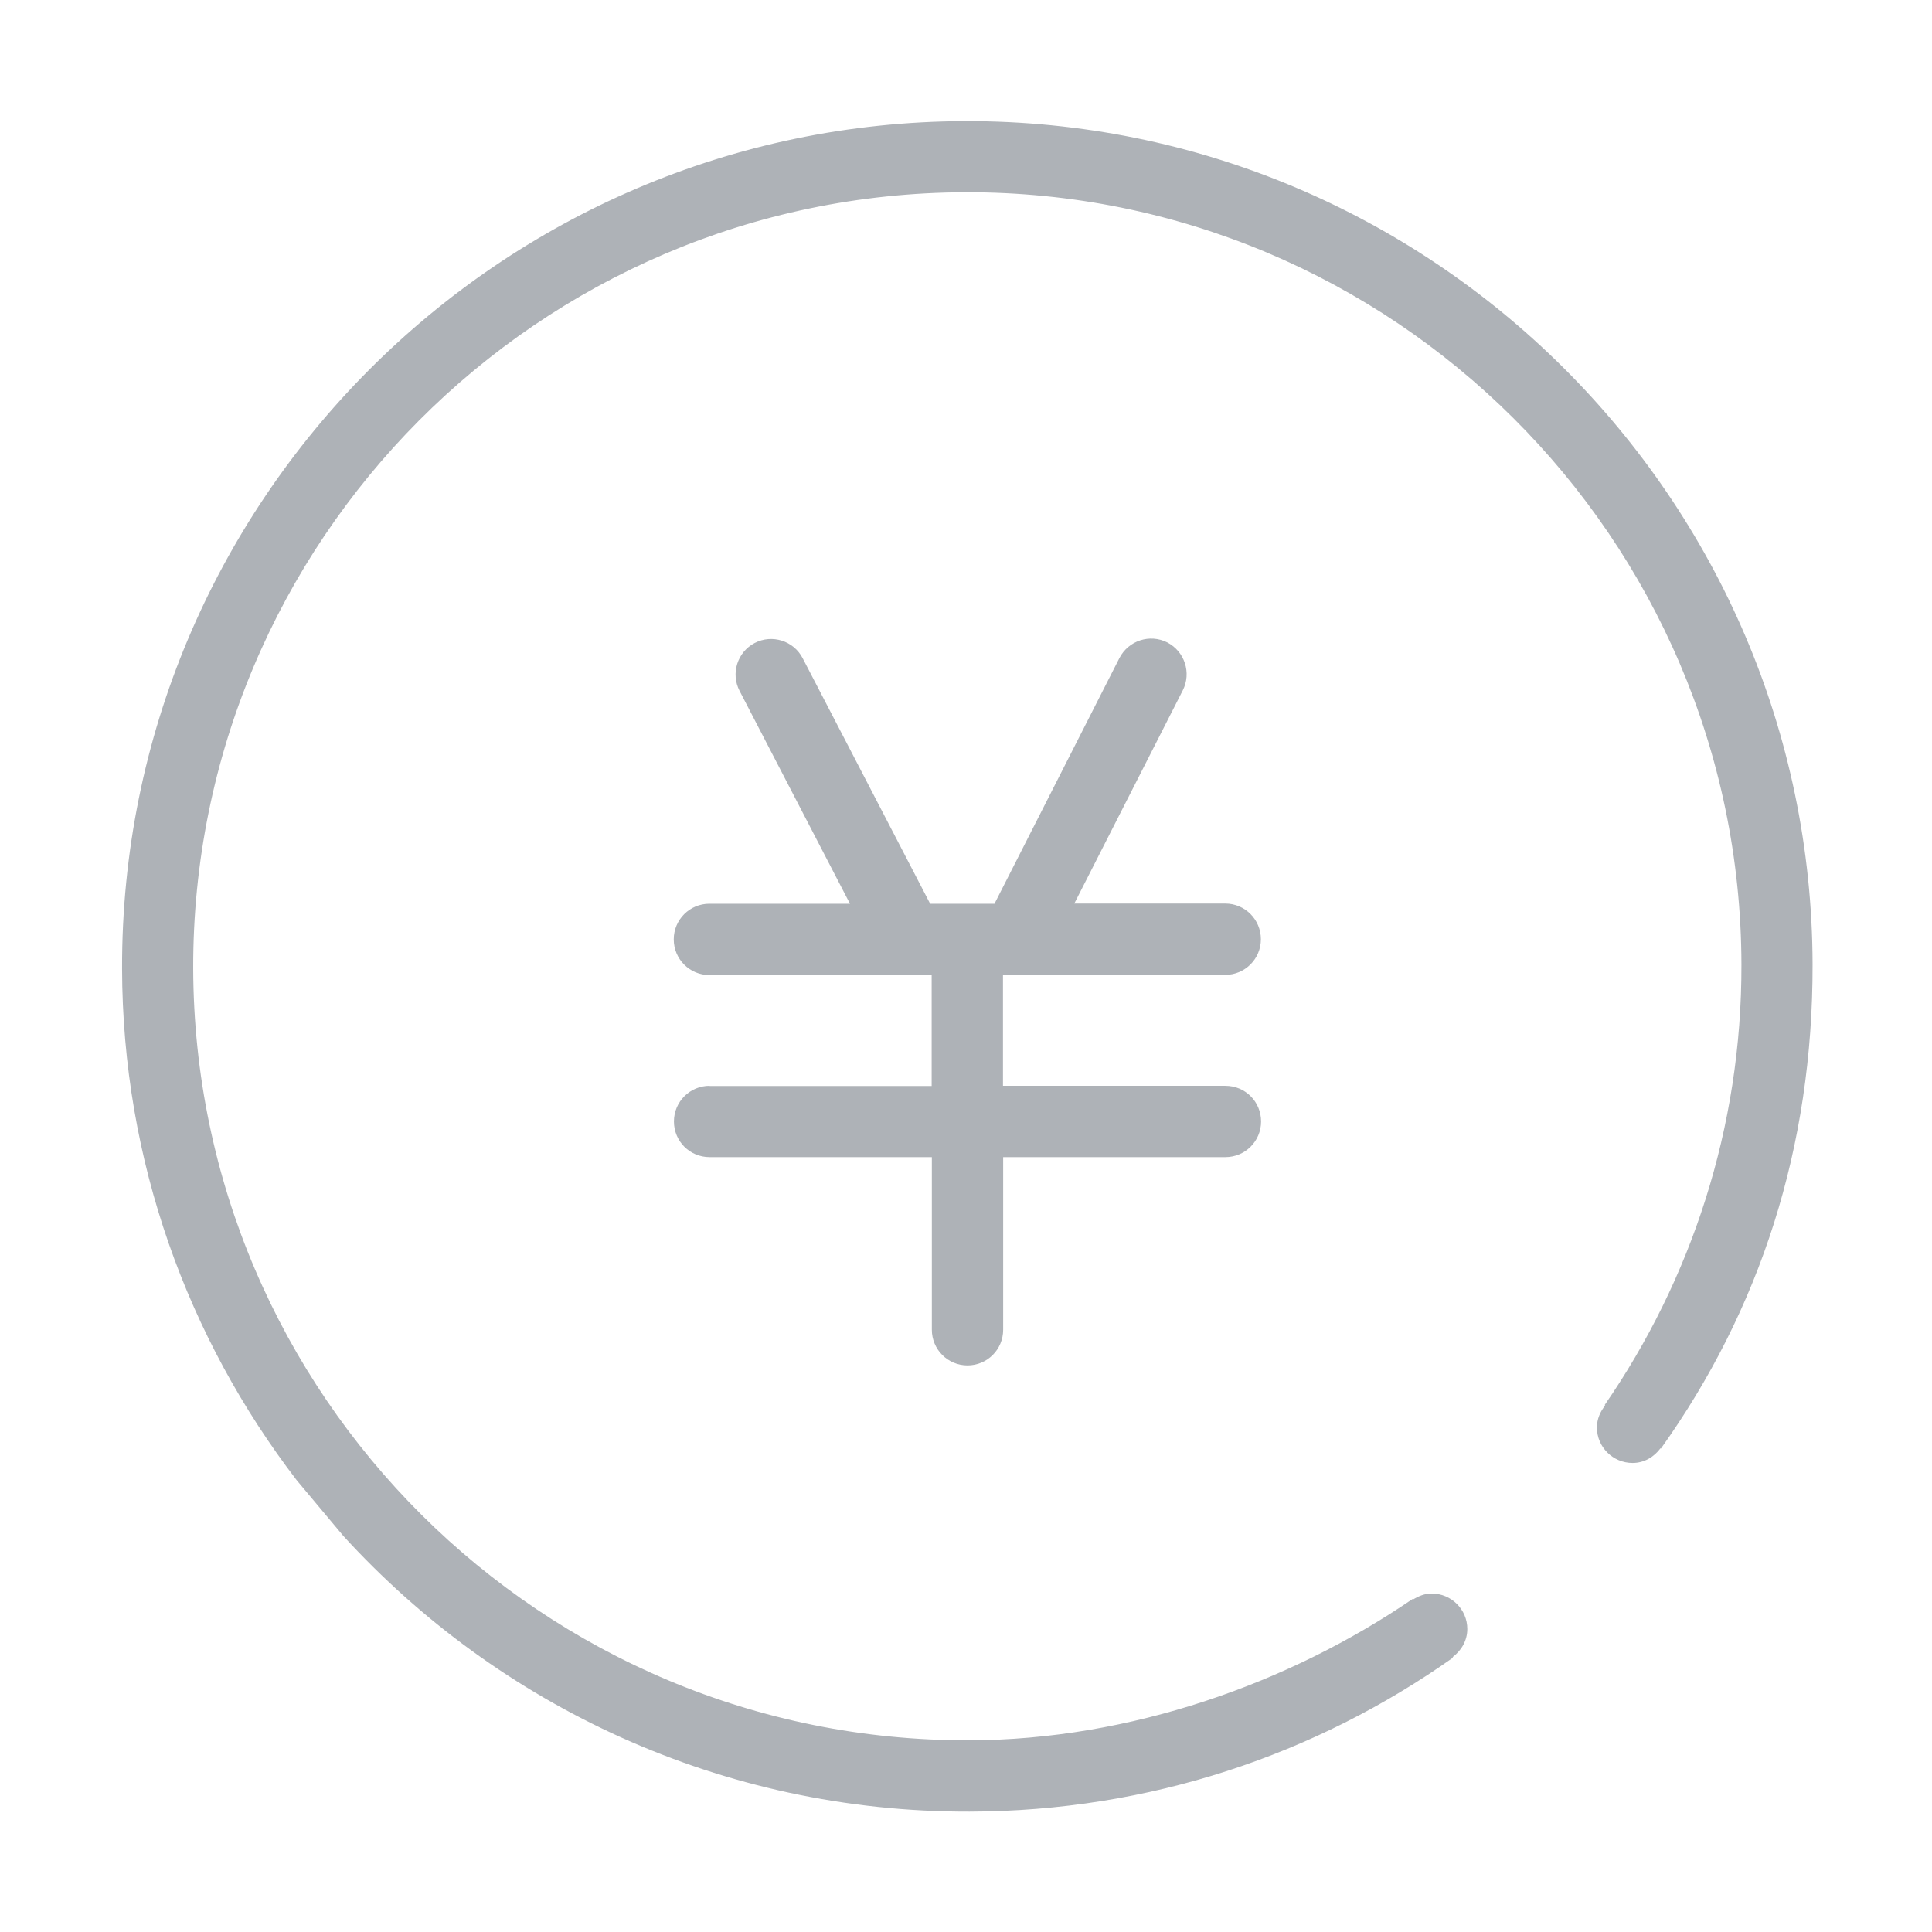 <?xml version="1.0" standalone="no"?><!DOCTYPE svg PUBLIC "-//W3C//DTD SVG 1.1//EN" "http://www.w3.org/Graphics/SVG/1.1/DTD/svg11.dtd"><svg t="1564798249826" class="icon" viewBox="0 0 1024 1024" version="1.1" xmlns="http://www.w3.org/2000/svg" p-id="2422" xmlns:xlink="http://www.w3.org/1999/xlink" width="200" height="200"><defs><style type="text/css"></style></defs><path d="M511.6 64.2c-247 0.6-447.5 202.1-446.9 449.1 0.2 102 34.8 196 92.6 271.3l24.7 29.5c82.2 90 200.6 146.4 331.8 146.1 95.6-0.2 183.6-30.2 256.3-81.6l-0.2-0.3c4.6-3.4 7.8-8.7 7.8-14.9 0-10.4-8.5-18.8-18.9-18.8-3.7 0-7 1.4-9.9 3.2l-0.2-0.3c-65.6 44.8-149.7 74.7-234.9 74.9-226.3 0.7-410.8-182.9-411.4-409.2-0.5-226.2 183.1-410.7 409.3-411.3C737.9 101.3 922.5 285 923 511.2c0.2 86.6-26.7 167.1-72.5 233.5l0.3 0.2c-2.6 3.2-4.4 7.2-4.4 11.7 0 10.4 8.5 18.8 18.9 18.8 6.2 0 11.4-3.2 14.8-7.8l0.2 0.2c52.5-73.6 80.6-159.6 80.4-256.7-0.6-247-202.1-447.5-449.1-446.9z" fill="#AEB2B7" p-id="2423"></path><path d="M512.8 723.7c10.4 0 18.9-8.4 18.9-18.9v-91.5h117.8c10.4 0 18.9-8.4 18.9-18.9s-8.4-18.9-18.9-18.9H531.6v-58.8h117.8c10.4 0 18.9-8.4 18.9-18.9 0-10.4-8.4-18.9-18.9-18.9h-80l57.5-113c4.7-9.3 1-20.6-8.2-25.4-9.3-4.7-20.6-1-25.4 8.3L527.1 479H493l-67.6-130.2c-4.8-9.2-16.2-12.8-25.4-8s-12.8 16.2-8 25.4L450.5 479H376c-10.4 0-18.9 8.4-18.9 18.9 0 10.4 8.4 18.9 18.9 18.9h117.8v58.8H376.1v-0.1c-10.4 0-18.9 8.4-18.9 18.9s8.4 18.9 18.9 18.9h117.8v91.5c0 10.4 8.4 18.9 18.9 18.9z" fill="#AEB2B7" p-id="2424"></path></svg>
